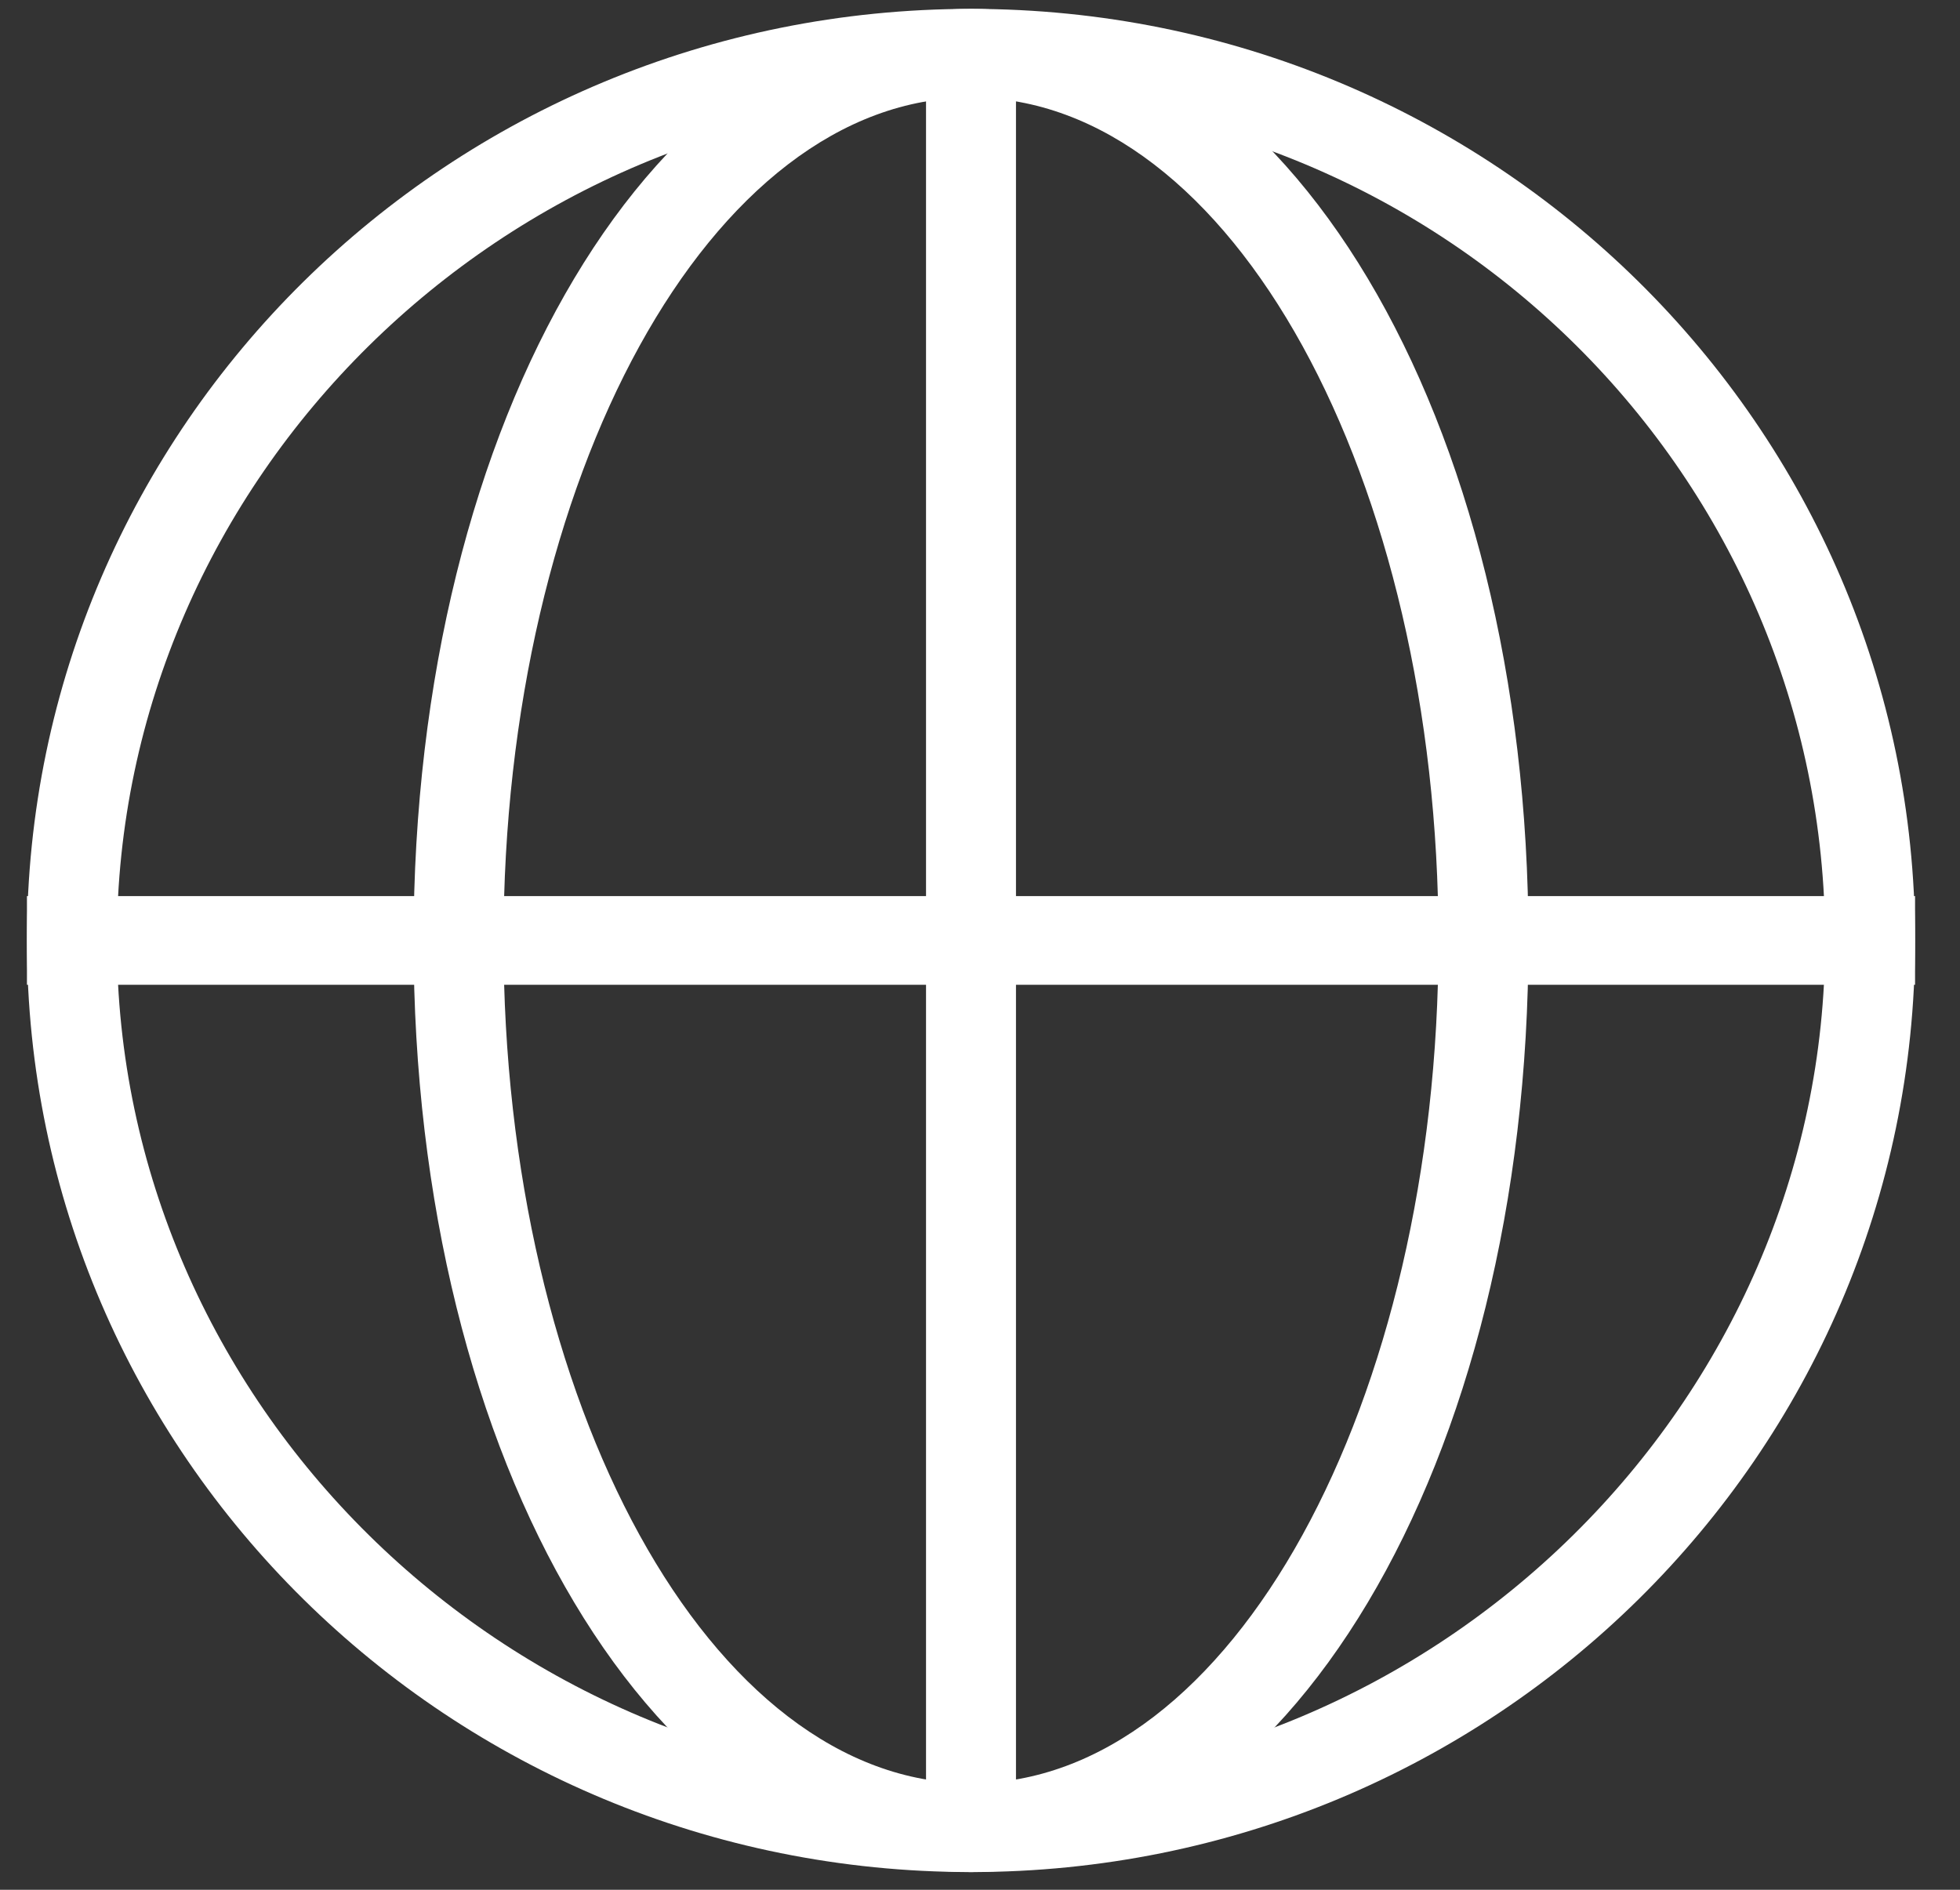 <svg width="28" height="27" viewBox="0 0 28 27" fill="none" xmlns="http://www.w3.org/2000/svg">
<rect x="0" y="0" width="28" height="27" fill="#333333" stroke="none"/>
<g clip-path="url(#clip0_104_32)">
<path d="M13.872 26.747C6.422 26.747 0.385 20.789 0.385 13.437C0.385 6.085 6.422 0.127 13.872 0.127C21.321 0.127 27.358 6.085 27.358 13.437C27.358 20.789 21.321 26.747 13.872 26.747ZM13.872 1.394C7.193 1.394 1.67 6.845 1.67 13.437C1.67 20.028 7.193 25.479 13.872 25.479C20.55 25.479 26.073 20.028 26.073 13.437C26.073 6.845 20.679 1.394 13.872 1.394Z" fill="white"/>
<path d="M13.872 26.747C9.376 26.747 5.908 20.916 5.908 13.437C5.908 5.958 9.376 0.127 13.872 0.127C18.367 0.127 21.835 5.958 21.835 13.437C21.835 20.916 18.367 26.747 13.872 26.747ZM13.872 1.394C10.147 1.394 7.193 6.845 7.193 13.437C7.193 20.028 10.147 25.479 13.872 25.479C17.596 25.479 20.55 20.028 20.55 13.437C20.55 6.845 17.596 1.394 13.872 1.394Z" fill="white"/>
<path d="M14.514 0.761H13.229V26.113H14.514V0.761Z" fill="white"/>
<path d="M27.358 12.803H0.385V14.07H27.358V12.803Z" fill="white"/>
</g>
<defs>
<clipPath id="clip0_104_32">
<rect width="28" height="27" fill="white"/>
</clipPath>
</defs>
</svg>

